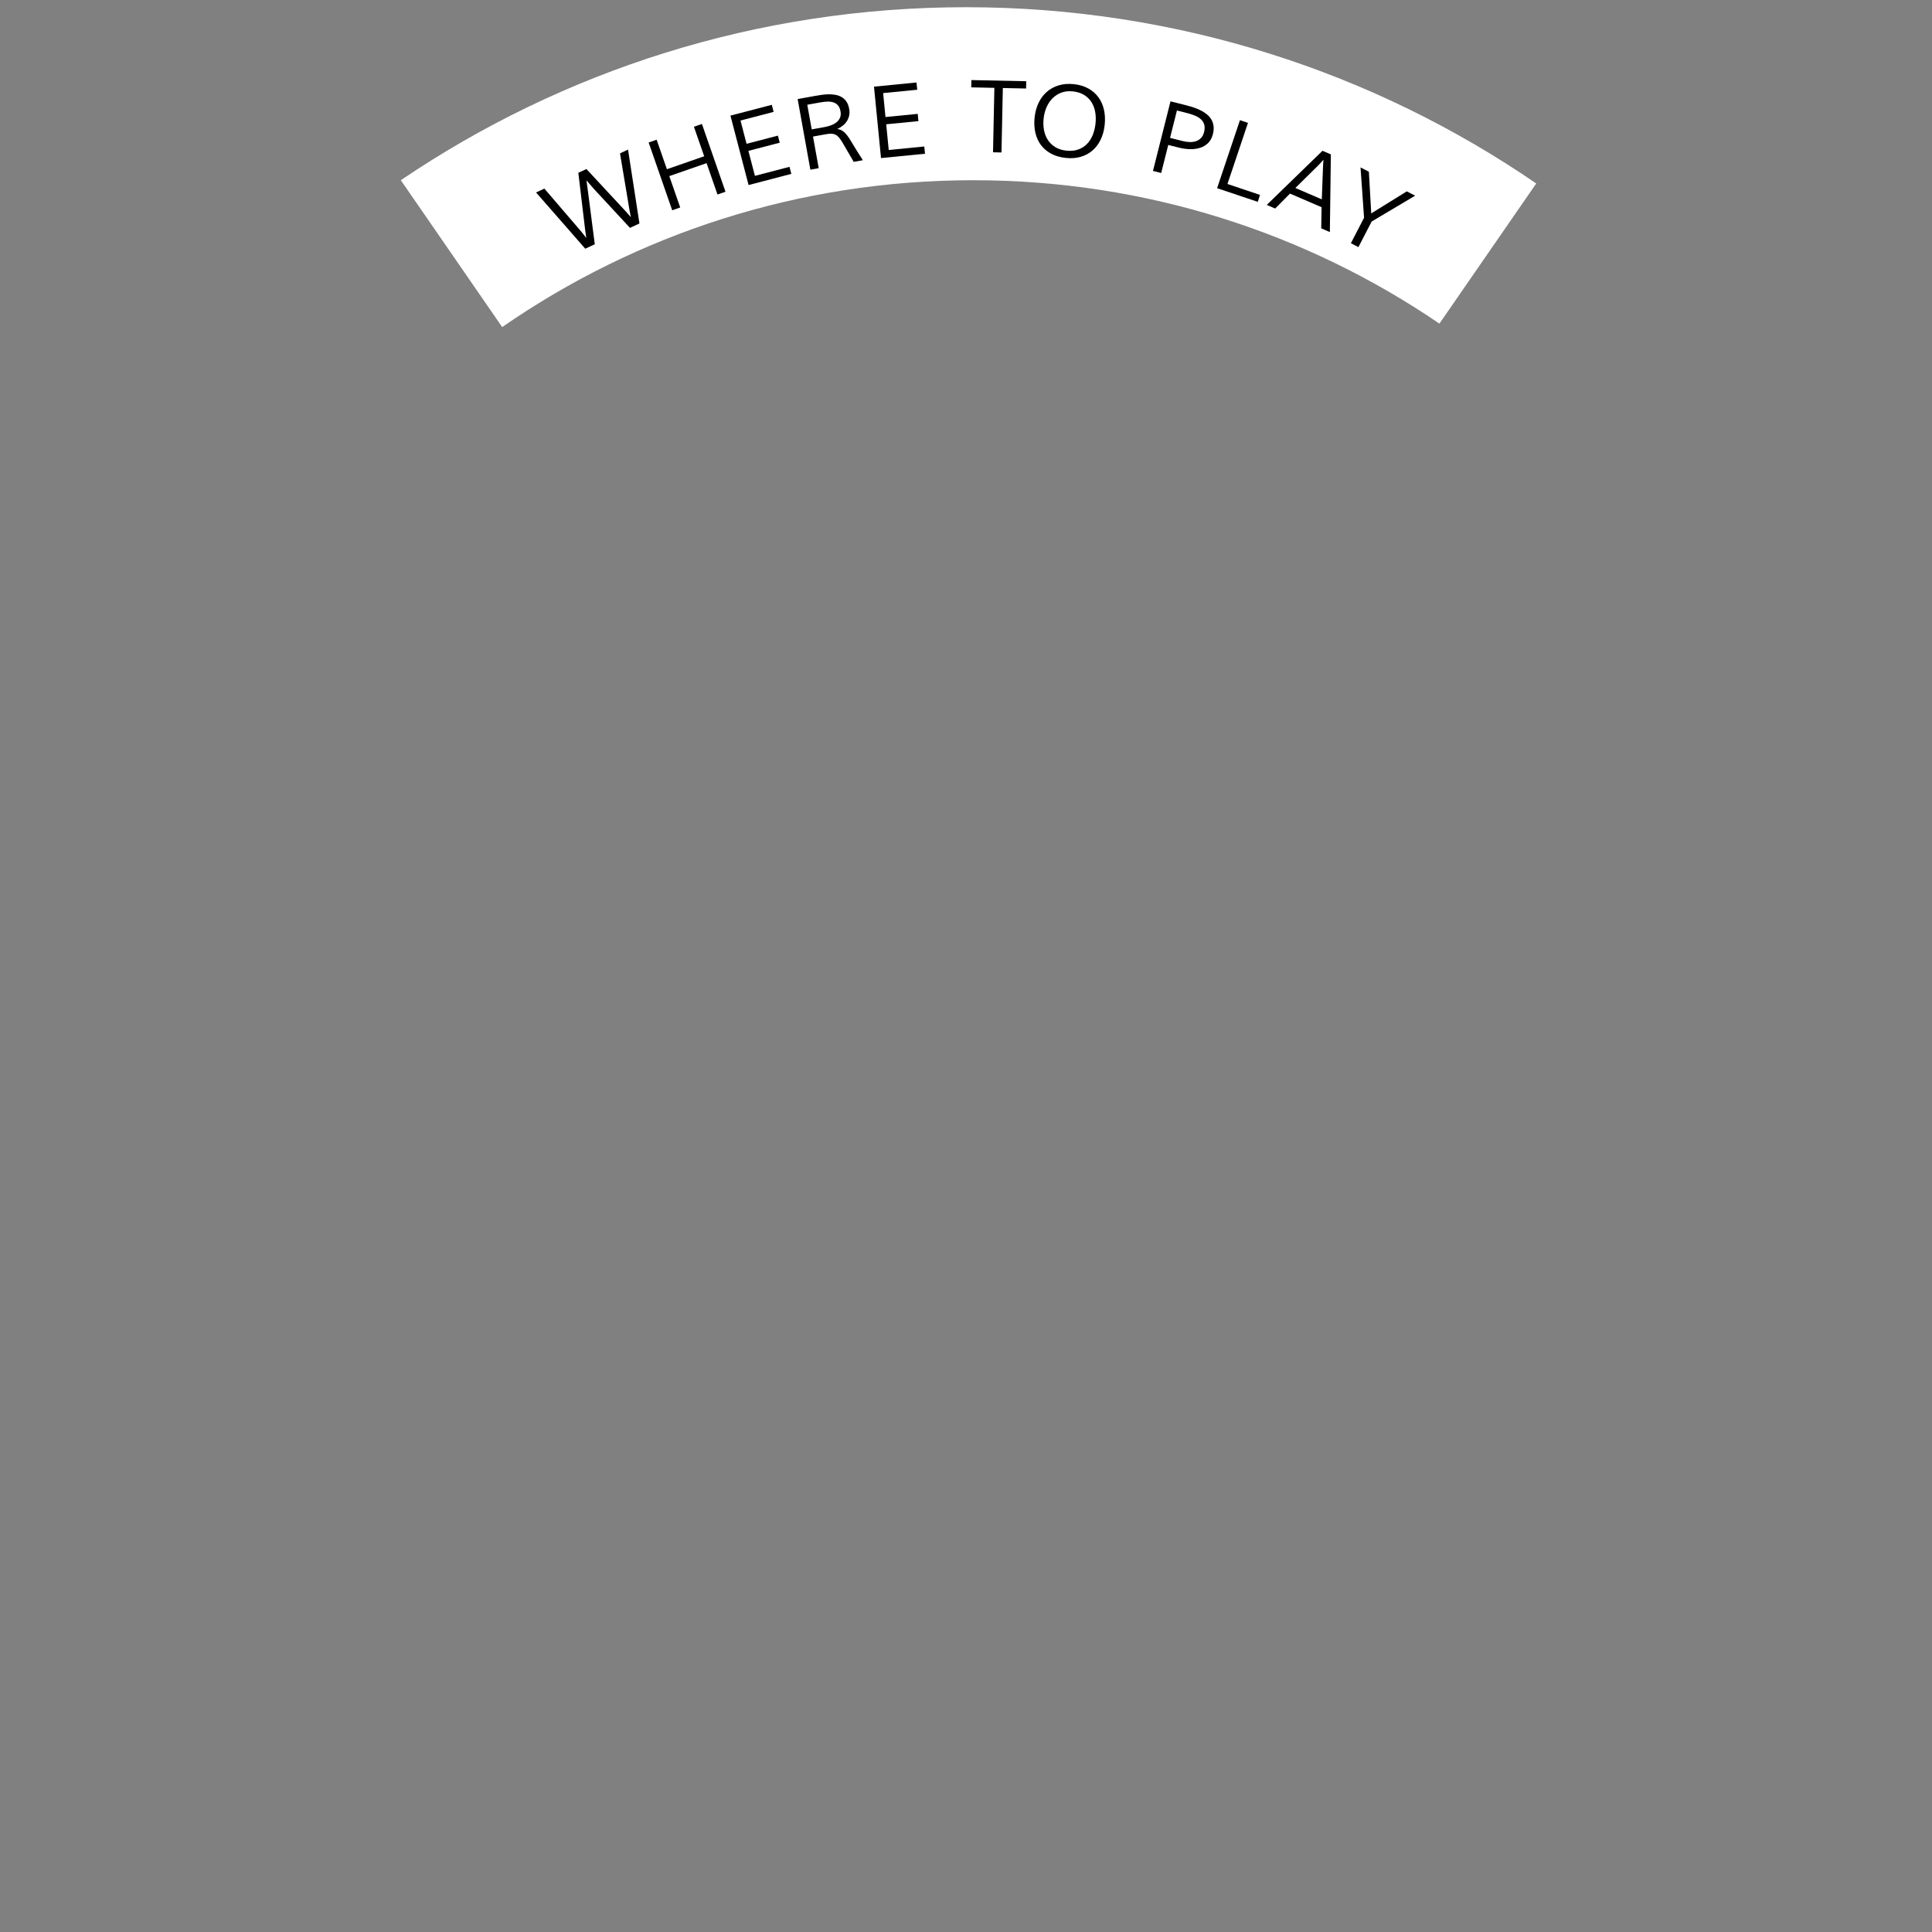 <?xml version="1.0" encoding="utf-8"?>
<!-- Generator: Adobe Illustrator 15.1.0, SVG Export Plug-In  -->
<!DOCTYPE svg PUBLIC "-//W3C//DTD SVG 1.1//EN" "http://www.w3.org/Graphics/SVG/1.1/DTD/svg11.dtd">
<svg version="1.1"
	 xmlns="http://www.w3.org/2000/svg" xmlns:xlink="http://www.w3.org/1999/xlink" xmlns:a="http://ns.adobe.com/AdobeSVGViewerExtensions/3.0/"
	 x="0px" y="0px" width="268px" height="268px" viewBox="6 -1 268 268" overflow="visible" enable-background="new 6 -1 268 268"
	 xml:space="preserve">
<rect x="6" y="-1" width="268" height="268" fill="#808080" stroke="none"/>
<defs>
</defs>
<path fill="#FFFFFF" d="M140,0c-29.05,0-56.04,8.85-78.399,24l14.06,20.37C94.221,31.52,116.74,24,141,24
	c24,0,46.25,7.34,64.67,19.89l13.431-19.439C196.61,9.03,169.37,0,140,0z"/>
<path fill="none" d="M280,140c0,77.331-62.62,140-140,140C62.681,280,0,217.331,0,140C0,91.74,24.431,49.17,61.601,24l14.06,20.37
	C94.221,31.52,116.74,24,141,24c24,0,46.25,7.34,64.67,19.89l13.431-19.439C255.891,49.69,280,92.03,280,140z"/>
<line fill="none" x1="141" y1="124" x2="140.5" y2="123.28"/>
<line fill="none" x1="219.41" y1="24" x2="219.101" y2="24.45"/>
<line fill="none" x1="140.5" y1="123.28" x2="140" y2="124"/>
<g>
	<path fill="none" d="M75.66,40.37c0,0,61.68-45.258,130.01-0.48"/>
	<path d="M88.382,25.205l-1.029-1.188l0.211,1.569l0.942,7.298l-1.32,0.615l-6.825-7.801l1.153-0.537l5.117,5.964l0.697,0.882
		l-0.146-1.025l-0.959-8.015l1.122-0.522l5.432,5.848l0.732,0.828l-0.187-0.984l-1.318-7.862l1.115-0.52l1.583,10.243l-1.313,0.612
		L88.382,25.205z"/>
	<path d="M100.356,27.781l-1.11,0.386l-3.27-9.401l1.111-0.386l1.423,4.094l5.172-1.799l-1.424-4.093l1.111-0.386l3.27,9.4
		l-1.111,0.386l-1.513-4.352l-5.172,1.799L100.356,27.781z"/>
	<path d="M115.773,23.119l-5.933,1.549l-2.515-9.63l5.735-1.497l0.255,0.979l-4.597,1.2l0.843,3.228l4.345-1.135l0.256,0.979
		l-4.346,1.135l0.905,3.466l4.795-1.252L115.773,23.119z"/>
	<path d="M118.778,17.943l0.79,4.386l-1.157,0.208l-1.765-9.795l2.395-0.432c0.265-0.047,0.556-0.095,0.874-0.144
		c0.317-0.048,0.64-0.076,0.967-0.084c0.328-0.008,0.648,0.014,0.964,0.066c0.315,0.052,0.604,0.151,0.87,0.298
		c0.265,0.146,0.492,0.354,0.682,0.623c0.189,0.269,0.322,0.614,0.398,1.036c0.056,0.31,0.058,0.603,0.006,0.88
		c-0.052,0.278-0.151,0.537-0.298,0.776c-0.146,0.239-0.336,0.454-0.568,0.644c-0.232,0.19-0.498,0.354-0.797,0.49l0.007-0.001
		c0.29,0.041,0.539,0.132,0.748,0.275s0.41,0.34,0.603,0.59s0.394,0.552,0.601,0.906c0.207,0.354,0.457,0.762,0.748,1.224
		l0.845,1.335l-1.265,0.228l-1.537-2.633c-0.167-0.285-0.324-0.519-0.47-0.7c-0.146-0.182-0.306-0.319-0.477-0.411
		c-0.172-0.091-0.364-0.144-0.577-0.156s-0.47,0.008-0.77,0.062L118.778,17.943z M118.599,16.947l1.79-0.323
		c0.3-0.054,0.596-0.135,0.887-0.243s0.544-0.249,0.761-0.421c0.216-0.173,0.378-0.385,0.486-0.635
		c0.107-0.25,0.13-0.548,0.068-0.893c-0.061-0.335-0.172-0.601-0.334-0.796c-0.163-0.195-0.365-0.335-0.607-0.421
		c-0.242-0.085-0.516-0.126-0.821-0.122c-0.305,0.004-0.632,0.038-0.982,0.101l-1.864,0.335L118.599,16.947z"/>
	<path d="M134.314,20.327l-6.103,0.6l-0.974-9.905l5.898-0.58l0.099,1.007l-4.728,0.465l0.326,3.32l4.47-0.439l0.099,1.007
		l-4.47,0.439l0.351,3.564l4.932-0.485L134.314,20.327z"/>
	<path d="M143.748,20.125l0.188-8.939l-3.206-0.068l0.021-1.011l7.607,0.16l-0.021,1.011l-3.227-0.068l-0.188,8.939L143.748,20.125z
		"/>
	<path d="M159.236,16.343c-0.081,0.748-0.266,1.421-0.553,2.02s-0.664,1.102-1.13,1.507c-0.466,0.406-1.013,0.701-1.643,0.884
		c-0.63,0.184-1.325,0.234-2.086,0.152c-0.757-0.082-1.422-0.275-1.996-0.581c-0.575-0.305-1.048-0.703-1.418-1.192
		c-0.371-0.489-0.634-1.061-0.787-1.715c-0.154-0.654-0.188-1.37-0.104-2.149c0.08-0.743,0.266-1.416,0.555-2.017
		c0.29-0.601,0.671-1.106,1.142-1.516s1.023-0.709,1.658-0.9c0.635-0.19,1.34-0.243,2.114-0.159c0.738,0.08,1.392,0.275,1.958,0.584
		c0.567,0.309,1.035,0.71,1.403,1.204s0.629,1.068,0.782,1.725S159.32,15.563,159.236,16.343z M150.768,15.431
		c-0.062,0.571-0.044,1.113,0.054,1.625c0.099,0.513,0.278,0.969,0.54,1.369c0.261,0.399,0.604,0.729,1.03,0.988
		s0.936,0.421,1.529,0.485c0.598,0.065,1.134,0.017,1.607-0.145c0.474-0.162,0.88-0.411,1.219-0.748s0.61-0.75,0.815-1.239
		c0.204-0.489,0.338-1.028,0.402-1.617c0.062-0.576,0.047-1.121-0.047-1.635c-0.093-0.514-0.27-0.971-0.528-1.371
		s-0.601-0.728-1.024-0.984s-0.935-0.417-1.532-0.482c-0.594-0.064-1.127-0.008-1.601,0.17c-0.473,0.178-0.883,0.441-1.23,0.788
		c-0.347,0.348-0.624,0.763-0.833,1.247C150.961,14.367,150.827,14.883,150.768,15.431z"/>
	<path d="M167.076,22.997l-1.14-0.287l2.431-9.651l2.261,0.569c0.376,0.094,0.739,0.204,1.092,0.328
		c0.352,0.124,0.679,0.267,0.98,0.43s0.571,0.349,0.808,0.556c0.237,0.208,0.427,0.443,0.569,0.708
		c0.143,0.264,0.232,0.558,0.268,0.881c0.036,0.324,0.004,0.685-0.096,1.083c-0.127,0.504-0.346,0.91-0.656,1.217
		c-0.31,0.307-0.679,0.53-1.105,0.669c-0.428,0.139-0.896,0.203-1.406,0.192c-0.509-0.011-1.026-0.083-1.553-0.215l-1.472-0.371
		L167.076,22.997z M169.261,14.327l-0.957,3.798l1.73,0.436c0.362,0.091,0.707,0.139,1.035,0.144
		c0.327,0.005,0.622-0.041,0.884-0.137c0.262-0.097,0.485-0.247,0.67-0.449c0.186-0.203,0.319-0.468,0.401-0.796
		c0.098-0.385,0.107-0.72,0.031-1.005s-0.221-0.531-0.435-0.738c-0.213-0.207-0.486-0.381-0.819-0.524s-0.709-0.267-1.129-0.373
		L169.261,14.327z"/>
	<path d="M180.476,27l-5.645-1.896l3.171-9.435l1.114,0.375l-2.848,8.476l4.516,1.518L180.476,27z"/>
	<path d="M182.889,27.927l-1.167-0.503l7.729-7.508l1.161,0.5l-0.138,10.777l-1.199-0.517l0.05-2.933l-4.382-1.887L182.889,27.927z
		 M185.688,25.075l3.667,1.579l0.166-4.431c0.001-0.094,0.006-0.202,0.014-0.325c0.009-0.123,0.017-0.24,0.024-0.351
		c0.007-0.131,0.017-0.263,0.029-0.396c-0.1,0.116-0.196,0.226-0.29,0.329c-0.079,0.09-0.16,0.178-0.244,0.264
		s-0.148,0.153-0.195,0.203L185.688,25.075z"/>
	<path d="M193.39,32.738l1.828-3.534l-0.492-6.98l1.16,0.6l0.327,5.78l4.931-3.06l1.16,0.6l-6.032,3.583l-1.837,3.552L193.39,32.738
		z"/>
</g>
</svg>
